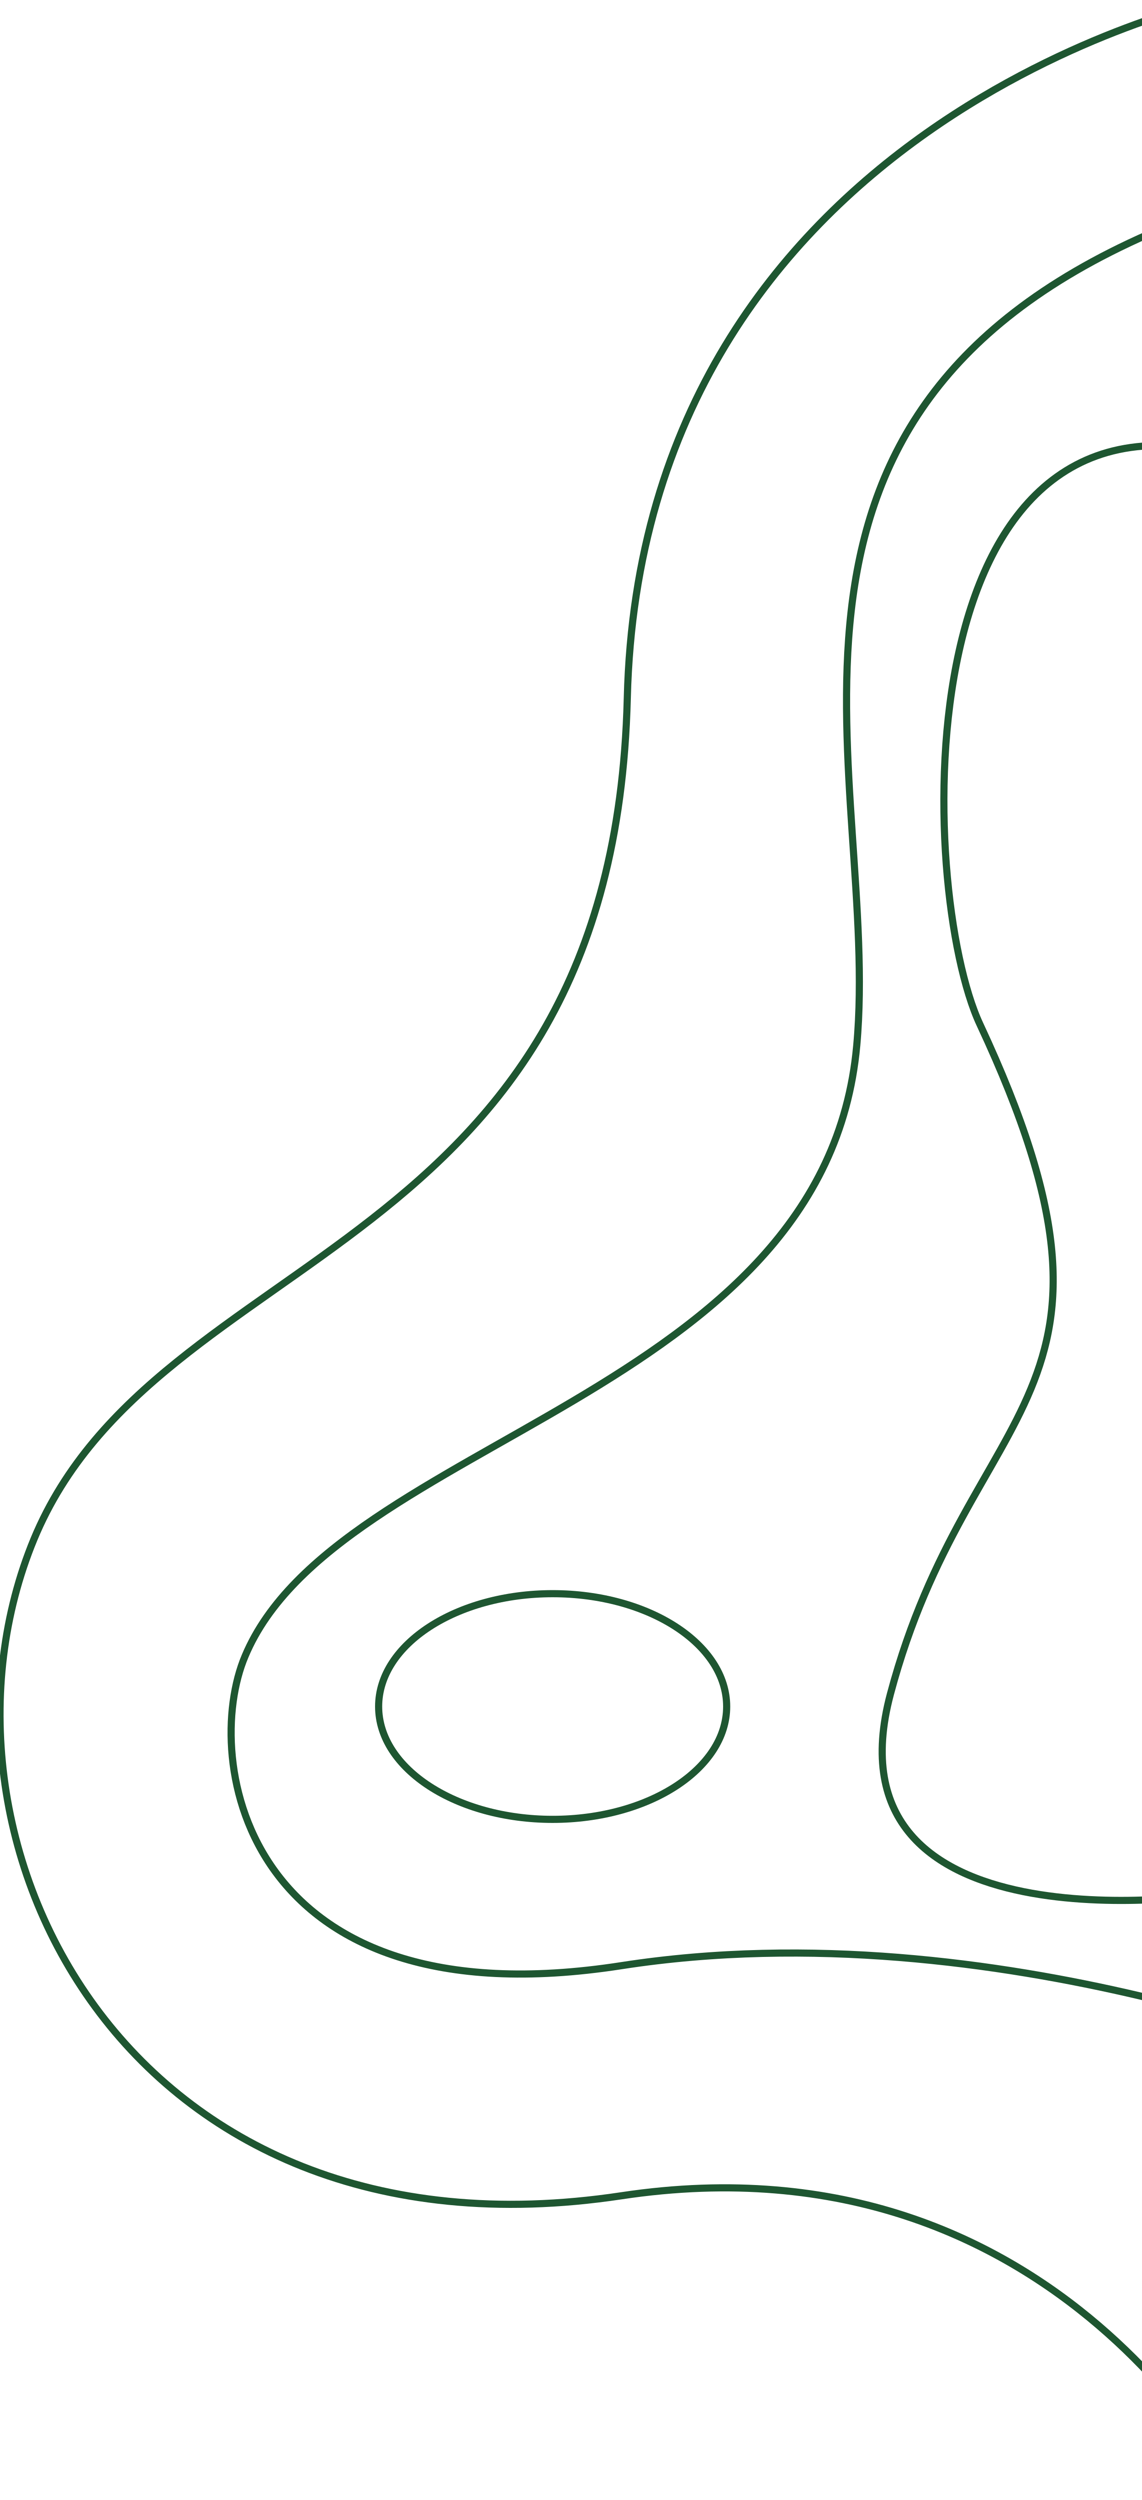<svg width="320" height="700" viewBox="0 0 320 700" fill="none" xmlns="http://www.w3.org/2000/svg">
  <g clip-path="url(#clip0)">
    <path d="M348.473 701.543C348.473 701.543 298.276 596.14 174.1 614.848C34.864 635.837 -24.893 514.122 9.527 430.964C44.067 347.805 171.829 353.623 175.773 195.519C179.717 33.993 340.585 5.96664e-05 340.585 5.96664e-05" stroke="#1e5631" stroke-width="2" stroke-miterlimit="10"/>
    <path d="M385.882 579.714C385.882 579.714 279.752 534.085 174.22 550.397C68.689 566.824 56.259 493.019 68.689 463.703C94.265 402.788 231.229 391.039 240.073 292.709C246.766 218.79 201.887 118.201 322 65.5" stroke="#1e5631" stroke-width="2" stroke-miterlimit="10"/>
    <path d="M338.553 530.549C338.553 530.549 230.153 546.975 249.515 474.311C271.744 391.039 323.853 392.293 274.613 286.891C257.044 249.361 251.905 98.33 348.473 128.787" stroke="#1e5631" stroke-width="2" stroke-miterlimit="10"/>
    <path d="M106.095 477.848C106.095 495.299 127.927 509.446 154.858 509.446C181.788 509.446 203.62 495.299 203.62 477.848C203.62 460.397 181.788 446.25 154.858 446.25C127.927 446.25 106.095 460.397 106.095 477.848Z" stroke="#1e5631" stroke-width="2" stroke-miterlimit="10"/>
  </g>
  <defs>
    <clipPath id="clip0">
      <rect width="320" height="700" fill="white" transform="translate(0)"/>
    </clipPath>
  </defs>
</svg>
